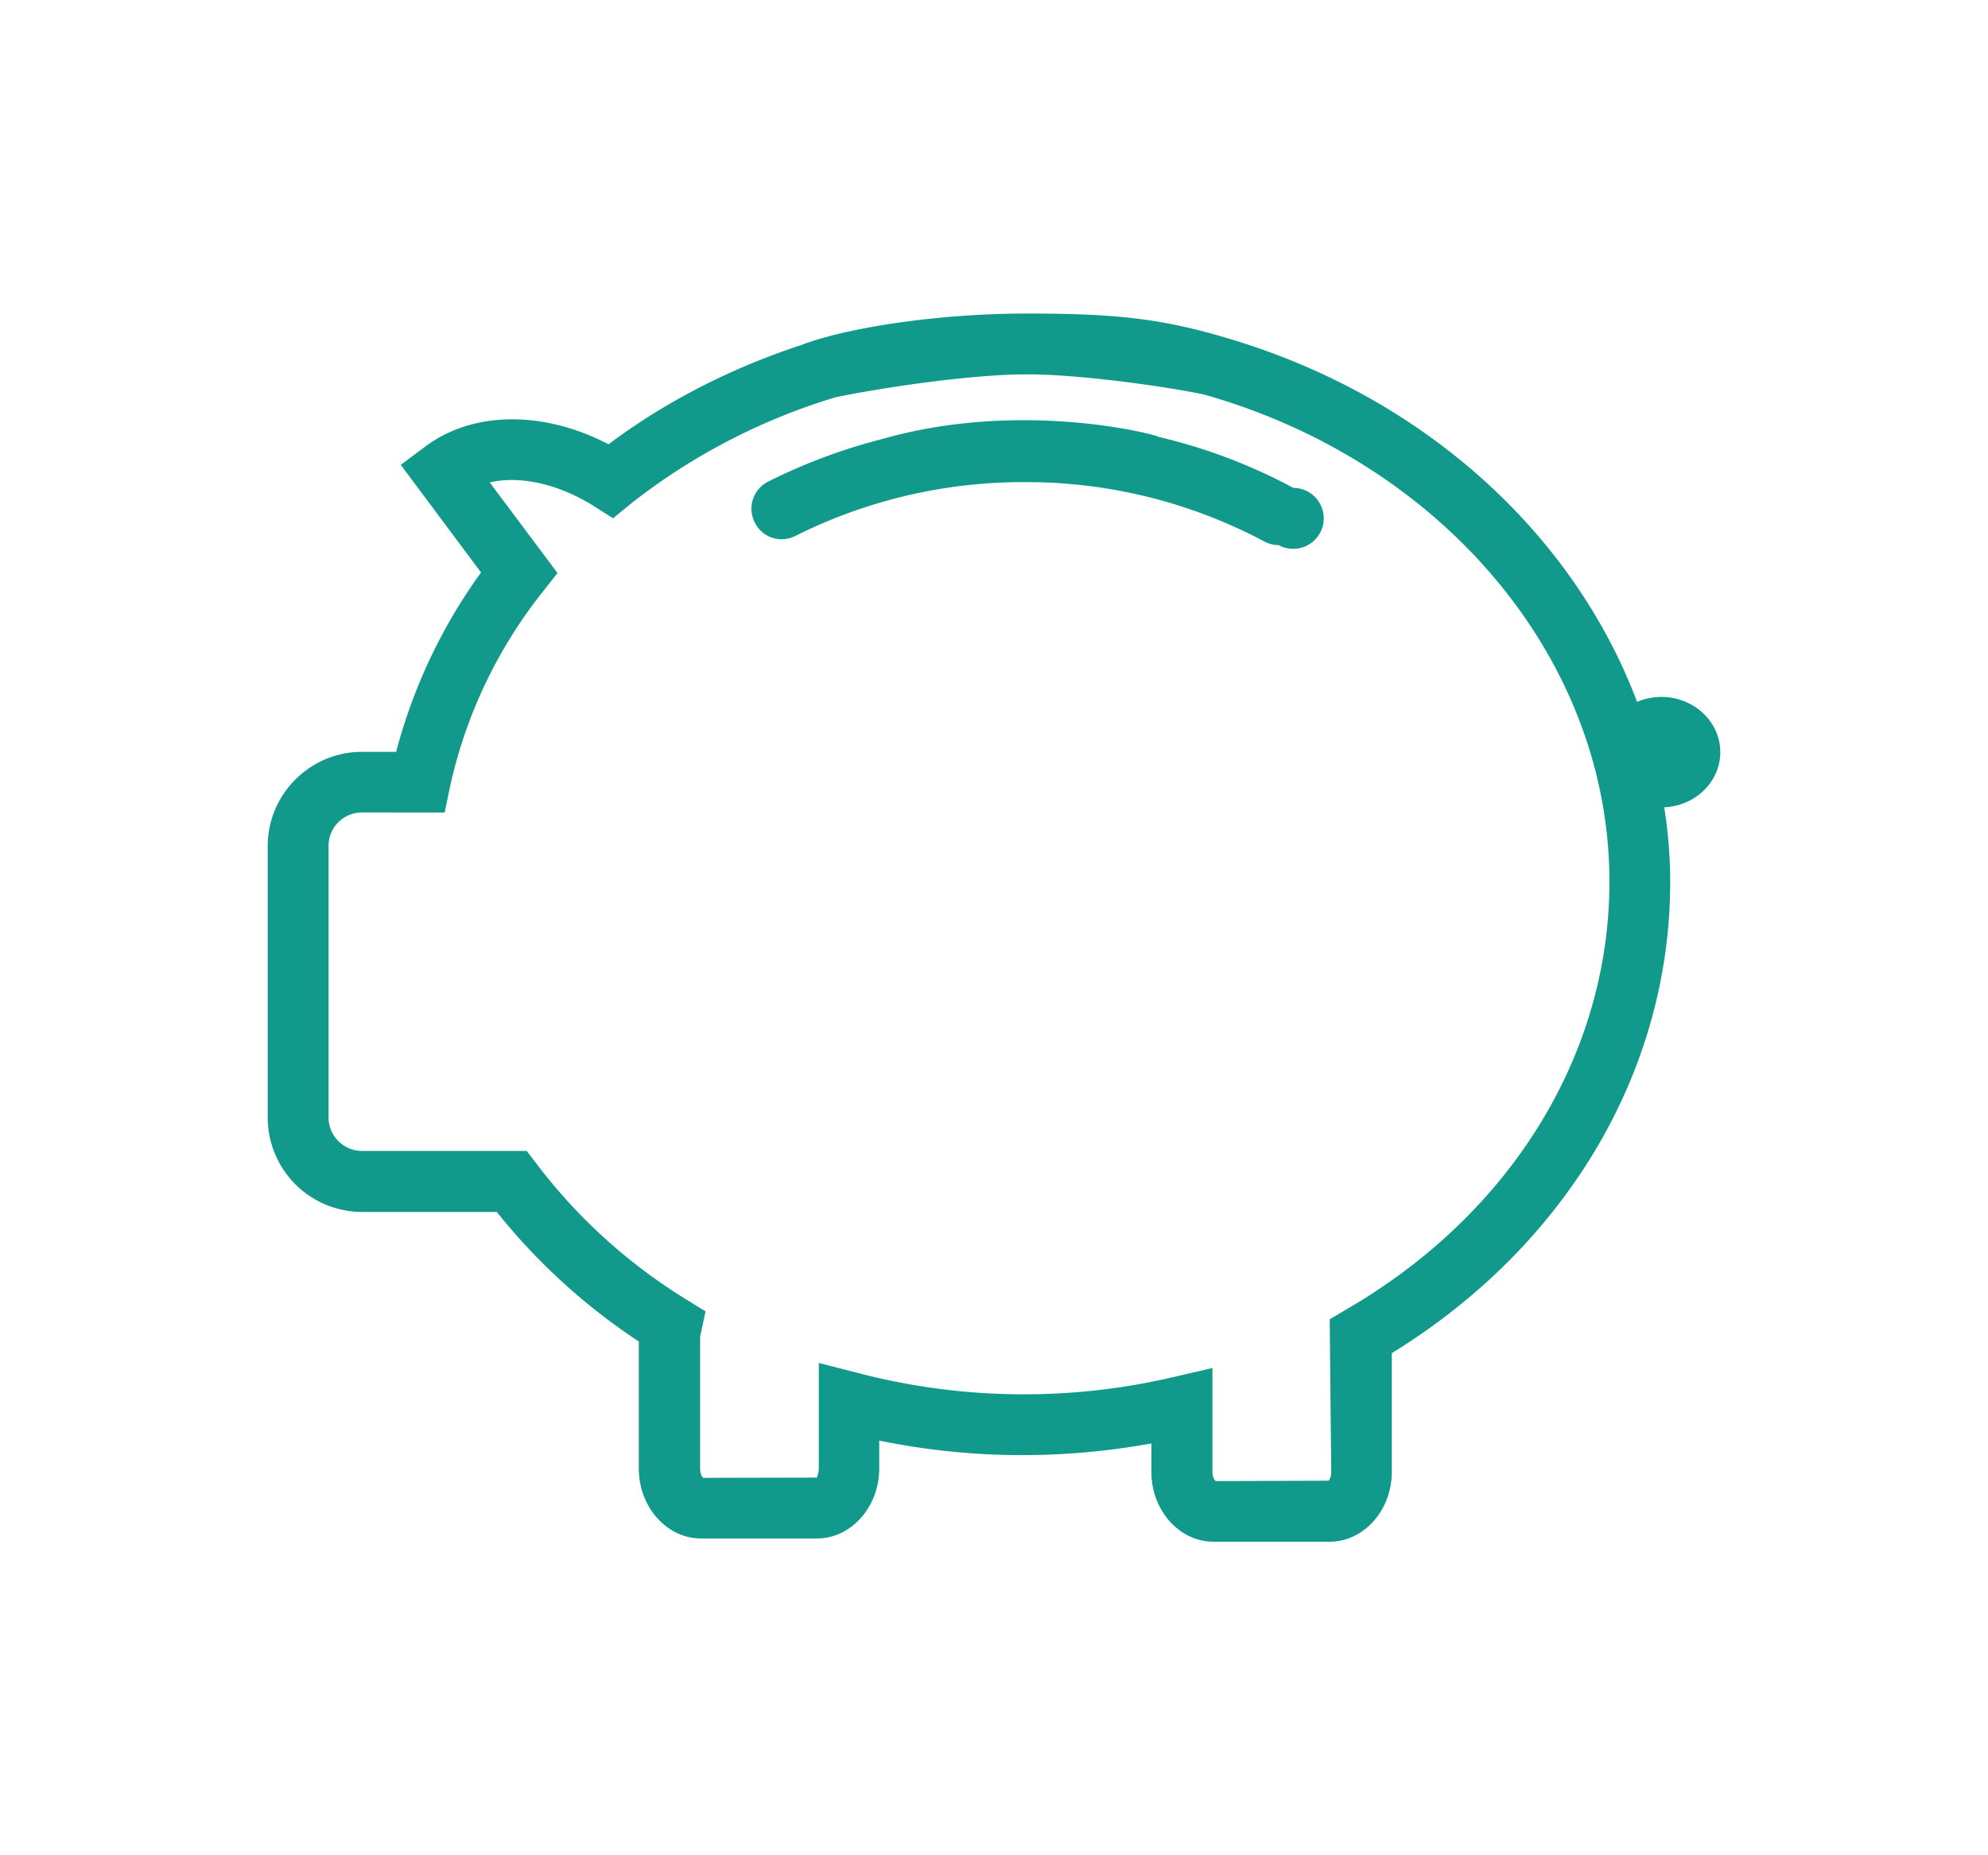 <svg id="Capa_4" xmlns="http://www.w3.org/2000/svg" width="30" height="28" viewBox="0 0 30 28"><path fill="#11998C" d="M25.114 12.184c.059.369.09.744.09 1.127 0 2.85-1.563 5.488-4.201 7.111v1.791c0 .582-.422 1.055-.941 1.055h-1.748c-.518 0-.939-.473-.939-1.055v-.428c-1.402.252-2.766.23-4.107-.043v.42c0 .582-.424 1.057-.939 1.057h-1.748c-.52 0-.941-.475-.941-1.057v-1.916a9.265 9.265 0 0 1-2.143-1.955H5.462a1.425 1.425 0 0 1-1.422-1.422v-4.1c0-.783.639-1.422 1.422-1.422h.516A8.156 8.156 0 0 1 7.259 8.64L6.048 7.016l.369-.276c.721-.541 1.787-.545 2.766-.035.861-.645 1.85-1.15 2.904-1.496.662-.256 2.035-.477 3.408-.477s2.09.076 3.197.424c2.873.9 5.07 2.939 6.012 5.436a.97.97 0 0 1 .365-.074c.494 0 .891.375.891.834 0 .445-.373.81-.846.832zm-6.935-6.227c-.395-.09-1.791-.307-2.684-.307-.896 0-2.291.221-2.887.346a9.349 9.349 0 0 0-3.102 1.617l-.255.209-.277-.176c-.539-.343-1.129-.472-1.584-.365l1.023 1.367-.217.276a7.203 7.203 0 0 0-1.41 2.973l-.076.365H5.462a.504.504 0 0 0-.504.504v4.098c0 .279.227.506.504.506h2.486l.141.184a8.27 8.27 0 0 0 2.281 2.066l.277.172-.082.383v1.988c0 .086.035.137.049.141l1.719-.004c-.012-.004.023-.055.023-.137V20.57l.578.148a9.901 9.901 0 0 0 4.799.059l.563-.131v1.566c0 .086.037.131.051.141l1.701-.006c.018-.018.041-.063.041-.135l-.023-2.301.244-.145c2.49-1.439 3.977-3.854 3.977-6.457.003-3.34-2.497-6.327-6.108-7.352zm1.117 2.27a.463.463 0 0 1-.217-.055 7.648 7.648 0 0 0-3.615-.896 7.68 7.68 0 0 0-3.459.811.452.452 0 0 1-.615-.201.458.458 0 0 1 .201-.617 8.556 8.556 0 0 1 1.729-.645c2.133-.607 4.184-.049 4.162-.031a8.295 8.295 0 0 1 2.035.77.46.46 0 1 1-.221.864z"/></svg>